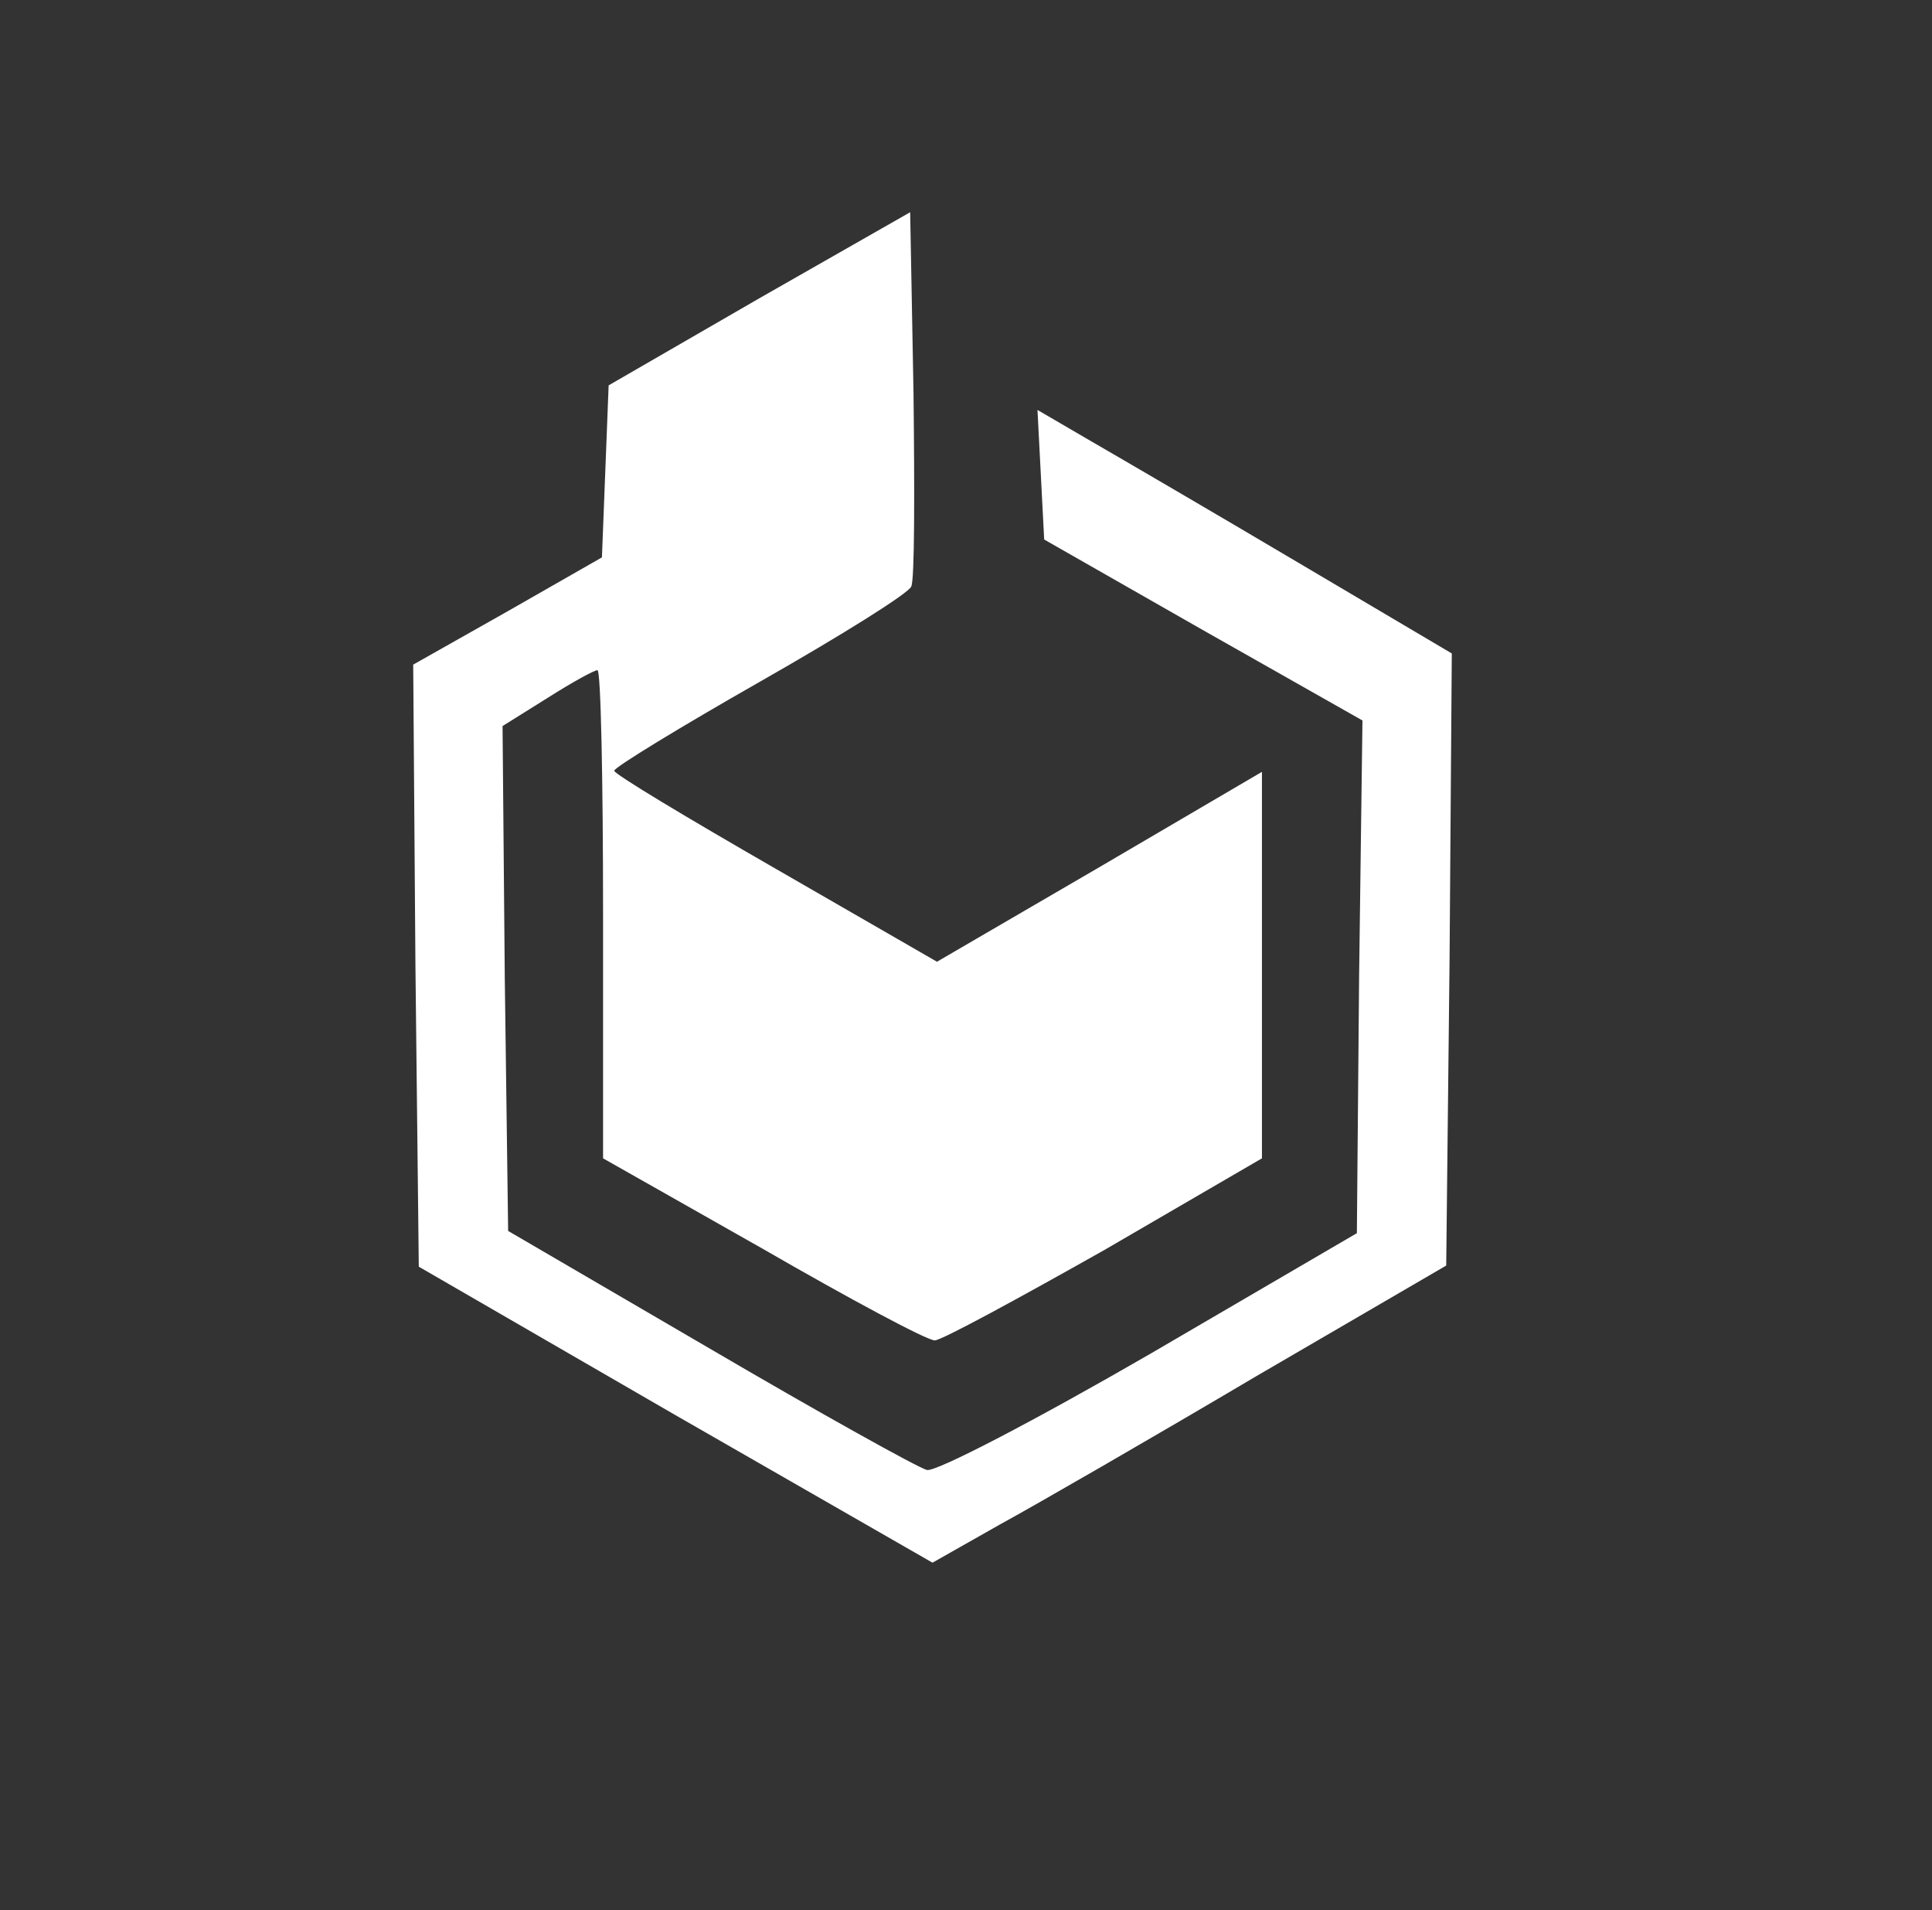 <?xml version="1.0" standalone="no"?>
<!DOCTYPE svg PUBLIC "-//W3C//DTD SVG 20010904//EN"
 "http://www.w3.org/TR/2001/REC-SVG-20010904/DTD/svg10.dtd">
<svg version="1.0" xmlns="http://www.w3.org/2000/svg"
 width="173pt" height="171pt" viewBox="0 0 173 171"
 preserveAspectRatio="xMidYMid meet">

<rect x="0" y="0" width="173" height="171" fill="#333333" stroke="none"/>

<g transform="translate(0,171) scale(0.1,-0.1)"
fill="#FFFFFF" stroke="none">
<path d="M680 1443 l-135 -78 -3 -77 -3 -77 -84 -48 -85 -48 2 -270 3 -269
230 -133 230 -132 60 34 c33 18 137 78 230 133 l170 99 3 274 2 274 -137 81
c-76 45 -160 94 -186 109 l-48 28 3 -58 3 -58 142 -81 143 -81 -3 -229 -2
-230 -185 -108 c-102 -59 -192 -106 -200 -104 -8 2 -96 51 -195 109 l-180 105
-3 226 -2 226 40 25 c22 14 42 25 45 25 3 0 5 -98 5 -218 l0 -219 143 -81 c78
-45 147 -82 154 -82 6 0 74 37 152 81 l141 82 0 173 0 173 -145 -85 -146 -85
-144 83 c-80 46 -145 85 -145 88 0 3 59 39 131 80 72 41 133 79 135 85 3 6 3
84 2 173 l-3 162 -135 -77z"/>
</g>
</svg>
